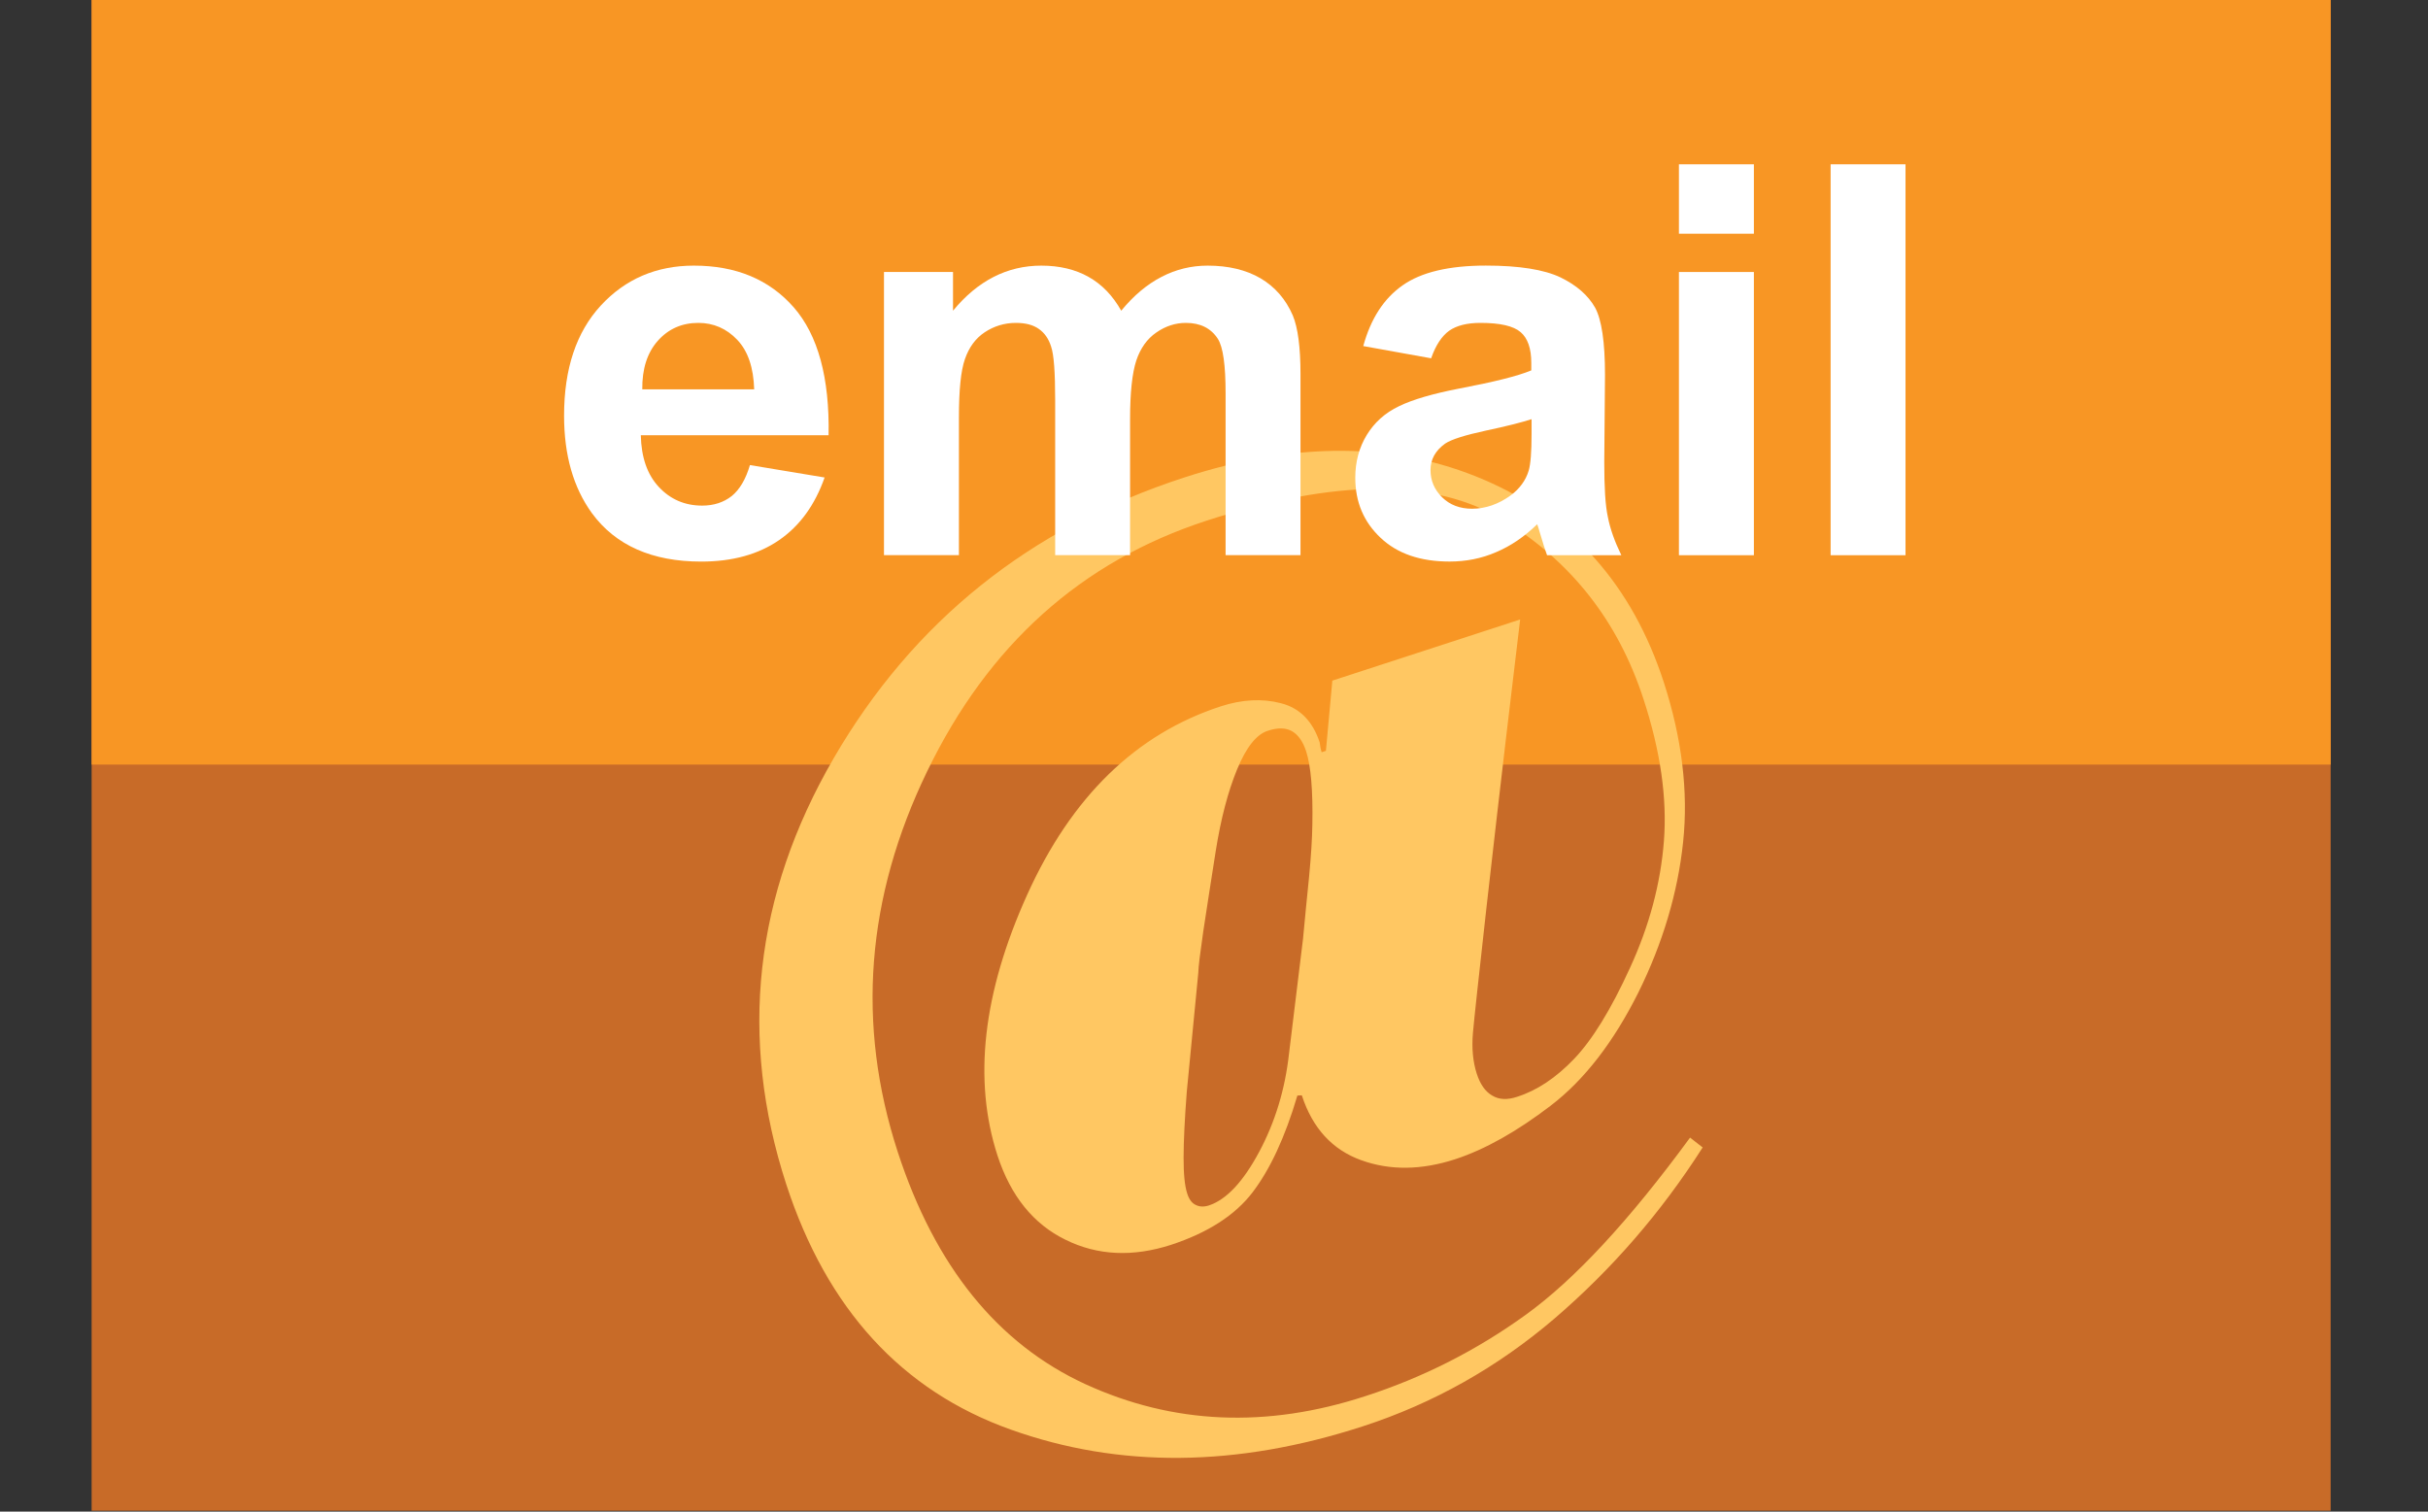 <?xml version="1.0" encoding="utf-8"?>

<!DOCTYPE svg PUBLIC "-//W3C//DTD SVG 1.1//EN" "http://www.w3.org/Graphics/SVG/1.1/DTD/svg11.dtd">
<svg version="1.1"
	 xmlns="http://www.w3.org/2000/svg" xmlns:xlink="http://www.w3.org/1999/xlink"
	 x="0px" y="0px" width="53px" height="33px" viewBox="0 0 53 33">
<rect x="0" y="0" width="53" height="33" fill="#333333" stroke="none"/>
<defs>
</defs>
<rect x="50.744" display="none" fill="#FFF200" width="2" height="33"/>
<rect display="none" fill="#FFF200" width="2" height="33"/>
<rect x="2" fill="#C86B28" width="48.875" height="32.98"/>
<rect x="2" fill="#F89624" width="48.875" height="16.692"/>
<path fill="#FFC762" d="M35.877,15.267c-0.552-1.702-1.576-3.007-3.068-3.917c-1.493-0.908-3.651-0.903-6.477,0.019
	c-2.727,0.888-4.758,2.709-6.093,5.47c-1.334,2.755-1.548,5.523-0.643,8.307c0.814,2.5,2.181,4.189,4.095,5.071
	c1.915,0.878,3.953,0.968,6.113,0.262c1.263-0.408,2.43-1.002,3.5-1.775c1.069-0.771,2.265-2.063,3.588-3.869l0.275,0.215
	c-0.906,1.419-1.983,2.66-3.231,3.732c-1.249,1.068-2.644,1.854-4.188,2.356c-2.751,0.894-5.313,0.919-7.688,0.07
	c-2.376-0.849-4.008-2.632-4.895-5.347c-1.045-3.211-0.702-6.314,1.031-9.304c1.734-2.99,4.284-5.035,7.649-6.131
	c2.441-0.795,4.625-0.778,6.55,0.048c1.924,0.827,3.234,2.3,3.923,4.419c0.396,1.223,0.539,2.389,0.422,3.494
	c-0.117,1.107-0.445,2.205-0.978,3.283c-0.541,1.08-1.177,1.906-1.914,2.469c-0.739,0.565-1.434,0.955-2.08,1.167
	c-0.743,0.242-1.428,0.249-2.055,0.022c-0.629-0.227-1.063-0.698-1.296-1.416l-0.097,0.005c-0.269,0.911-0.595,1.61-0.979,2.114
	c-0.382,0.499-0.976,0.881-1.779,1.145c-0.834,0.269-1.603,0.235-2.303-0.111c-0.701-0.342-1.195-0.954-1.484-1.835
	c-0.537-1.653-0.322-3.55,0.645-5.693c0.968-2.144,2.378-3.515,4.231-4.118c0.464-0.15,0.899-0.174,1.311-0.067
	c0.411,0.105,0.69,0.39,0.844,0.852c0.012,0.098,0.027,0.169,0.043,0.218l0.094-0.031l0.14-1.532l4.1-1.335
	c-0.081,0.692-0.184,1.558-0.309,2.591c-0.123,1.035-0.266,2.284-0.432,3.747c-0.163,1.465-0.261,2.36-0.29,2.691
	c-0.028,0.326-0.001,0.624,0.083,0.885c0.075,0.233,0.188,0.394,0.338,0.479c0.148,0.091,0.331,0.099,0.547,0.026
	c0.432-0.138,0.846-0.414,1.24-0.826c0.396-0.414,0.804-1.073,1.223-1.993c0.419-0.912,0.666-1.833,0.738-2.764
	C36.393,17.425,36.246,16.396,35.877,15.267z M28.647,17.993c0.013-0.737-0.031-1.269-0.137-1.595
	c-0.07-0.215-0.176-0.36-0.31-0.437c-0.136-0.075-0.312-0.079-0.527-0.007c-0.247,0.078-0.47,0.361-0.669,0.843
	c-0.199,0.483-0.354,1.076-0.466,1.78c-0.111,0.706-0.202,1.289-0.272,1.755c-0.067,0.465-0.106,0.766-0.109,0.907l-0.251,2.593
	c-0.046,0.597-0.069,1.073-0.07,1.434c-0.001,0.36,0.024,0.621,0.08,0.792c0.04,0.125,0.102,0.209,0.184,0.246
	c0.081,0.042,0.176,0.047,0.285,0.013c0.385-0.126,0.75-0.516,1.099-1.167c0.349-0.651,0.567-1.366,0.653-2.146l0.306-2.508
	c0.04-0.439,0.086-0.891,0.132-1.351C28.619,18.686,28.643,18.302,28.647,17.993z"/>
<path fill="#FFFFFF" d="M16.37,10.153L18,10.424c-0.211,0.6-0.54,1.055-0.993,1.367c-0.453,0.312-1.019,0.469-1.7,0.469
	c-1.073,0-1.869-0.354-2.384-1.054c-0.409-0.563-0.61-1.272-0.61-2.131c0-1.025,0.267-1.824,0.802-2.405
	c0.536-0.58,1.214-0.871,2.031-0.871c0.921,0,1.646,0.302,2.18,0.91c0.531,0.608,0.784,1.54,0.761,2.793h-4.099
	c0.011,0.484,0.141,0.86,0.395,1.131c0.253,0.27,0.567,0.405,0.945,0.405c0.255,0,0.469-0.071,0.645-0.209
	C16.146,10.687,16.279,10.463,16.37,10.153z M16.463,8.5c-0.015-0.474-0.135-0.834-0.369-1.081c-0.234-0.246-0.518-0.37-0.851-0.37
	c-0.355,0-0.651,0.129-0.884,0.391C14.128,7.701,14.015,8.053,14.02,8.5H16.463z"/>
<path fill="#FFFFFF" d="M19.297,5.938h1.506v0.845c0.541-0.656,1.183-0.984,1.927-0.984c0.396,0,0.74,0.082,1.029,0.244
	c0.293,0.164,0.53,0.41,0.716,0.74c0.27-0.33,0.565-0.577,0.882-0.74c0.312-0.162,0.646-0.244,1.005-0.244
	c0.453,0,0.839,0.093,1.153,0.276c0.314,0.186,0.55,0.454,0.705,0.811c0.111,0.267,0.168,0.692,0.168,1.28v3.953h-1.635V8.585
	c0-0.61-0.054-1.007-0.169-1.188c-0.151-0.233-0.384-0.348-0.698-0.348c-0.23,0-0.445,0.071-0.645,0.21
	c-0.202,0.138-0.348,0.345-0.438,0.614c-0.088,0.27-0.135,0.695-0.135,1.278v2.969h-1.635V8.733c0-0.601-0.028-0.99-0.088-1.164
	c-0.054-0.177-0.149-0.306-0.27-0.389c-0.122-0.087-0.288-0.131-0.499-0.131c-0.25,0-0.479,0.071-0.681,0.205
	c-0.201,0.133-0.343,0.329-0.432,0.586c-0.09,0.256-0.131,0.683-0.131,1.276v3.004h-1.636V5.938L19.297,5.938z"/>
<path fill="#FFFFFF" d="M31.24,7.822l-1.482-0.267c0.165-0.6,0.45-1.04,0.861-1.327c0.404-0.285,1.009-0.43,1.815-0.43
	c0.728,0,1.271,0.087,1.63,0.258c0.354,0.172,0.604,0.394,0.755,0.66c0.143,0.264,0.216,0.751,0.216,1.465l-0.016,1.908
	c0,0.543,0.022,0.943,0.079,1.2c0.05,0.259,0.149,0.533,0.293,0.831h-1.621c-0.042-0.112-0.092-0.271-0.155-0.485
	c-0.027-0.097-0.048-0.161-0.06-0.19c-0.278,0.271-0.577,0.474-0.897,0.609c-0.318,0.139-0.658,0.205-1.017,0.205
	c-0.638,0-1.14-0.173-1.504-0.518c-0.368-0.346-0.553-0.78-0.553-1.311c0-0.348,0.084-0.661,0.25-0.933
	c0.167-0.273,0.398-0.483,0.704-0.629c0.3-0.146,0.731-0.271,1.297-0.382c0.767-0.146,1.295-0.276,1.591-0.4V7.923
	c0-0.315-0.078-0.54-0.233-0.672c-0.156-0.135-0.448-0.202-0.877-0.202c-0.293,0-0.52,0.058-0.682,0.171
	C31.473,7.336,31.339,7.537,31.24,7.822z M33.431,9.151c-0.212,0.069-0.544,0.154-0.994,0.249c-0.457,0.099-0.755,0.192-0.893,0.285
	c-0.212,0.153-0.318,0.344-0.318,0.576c0,0.229,0.083,0.428,0.255,0.597c0.169,0.165,0.386,0.248,0.653,0.248
	c0.291,0,0.575-0.098,0.841-0.29c0.197-0.146,0.331-0.33,0.394-0.541c0.042-0.14,0.063-0.408,0.063-0.799V9.151L33.431,9.151z"/>
<path fill="#FFFFFF" d="M36.649,5.102V3.587h1.636v1.515H36.649z M36.649,12.121V5.938h1.636v6.183H36.649z"/>
<path fill="#FFFFFF" d="M39.96,12.121V3.587h1.635v8.534H39.96z"/>
</svg>
